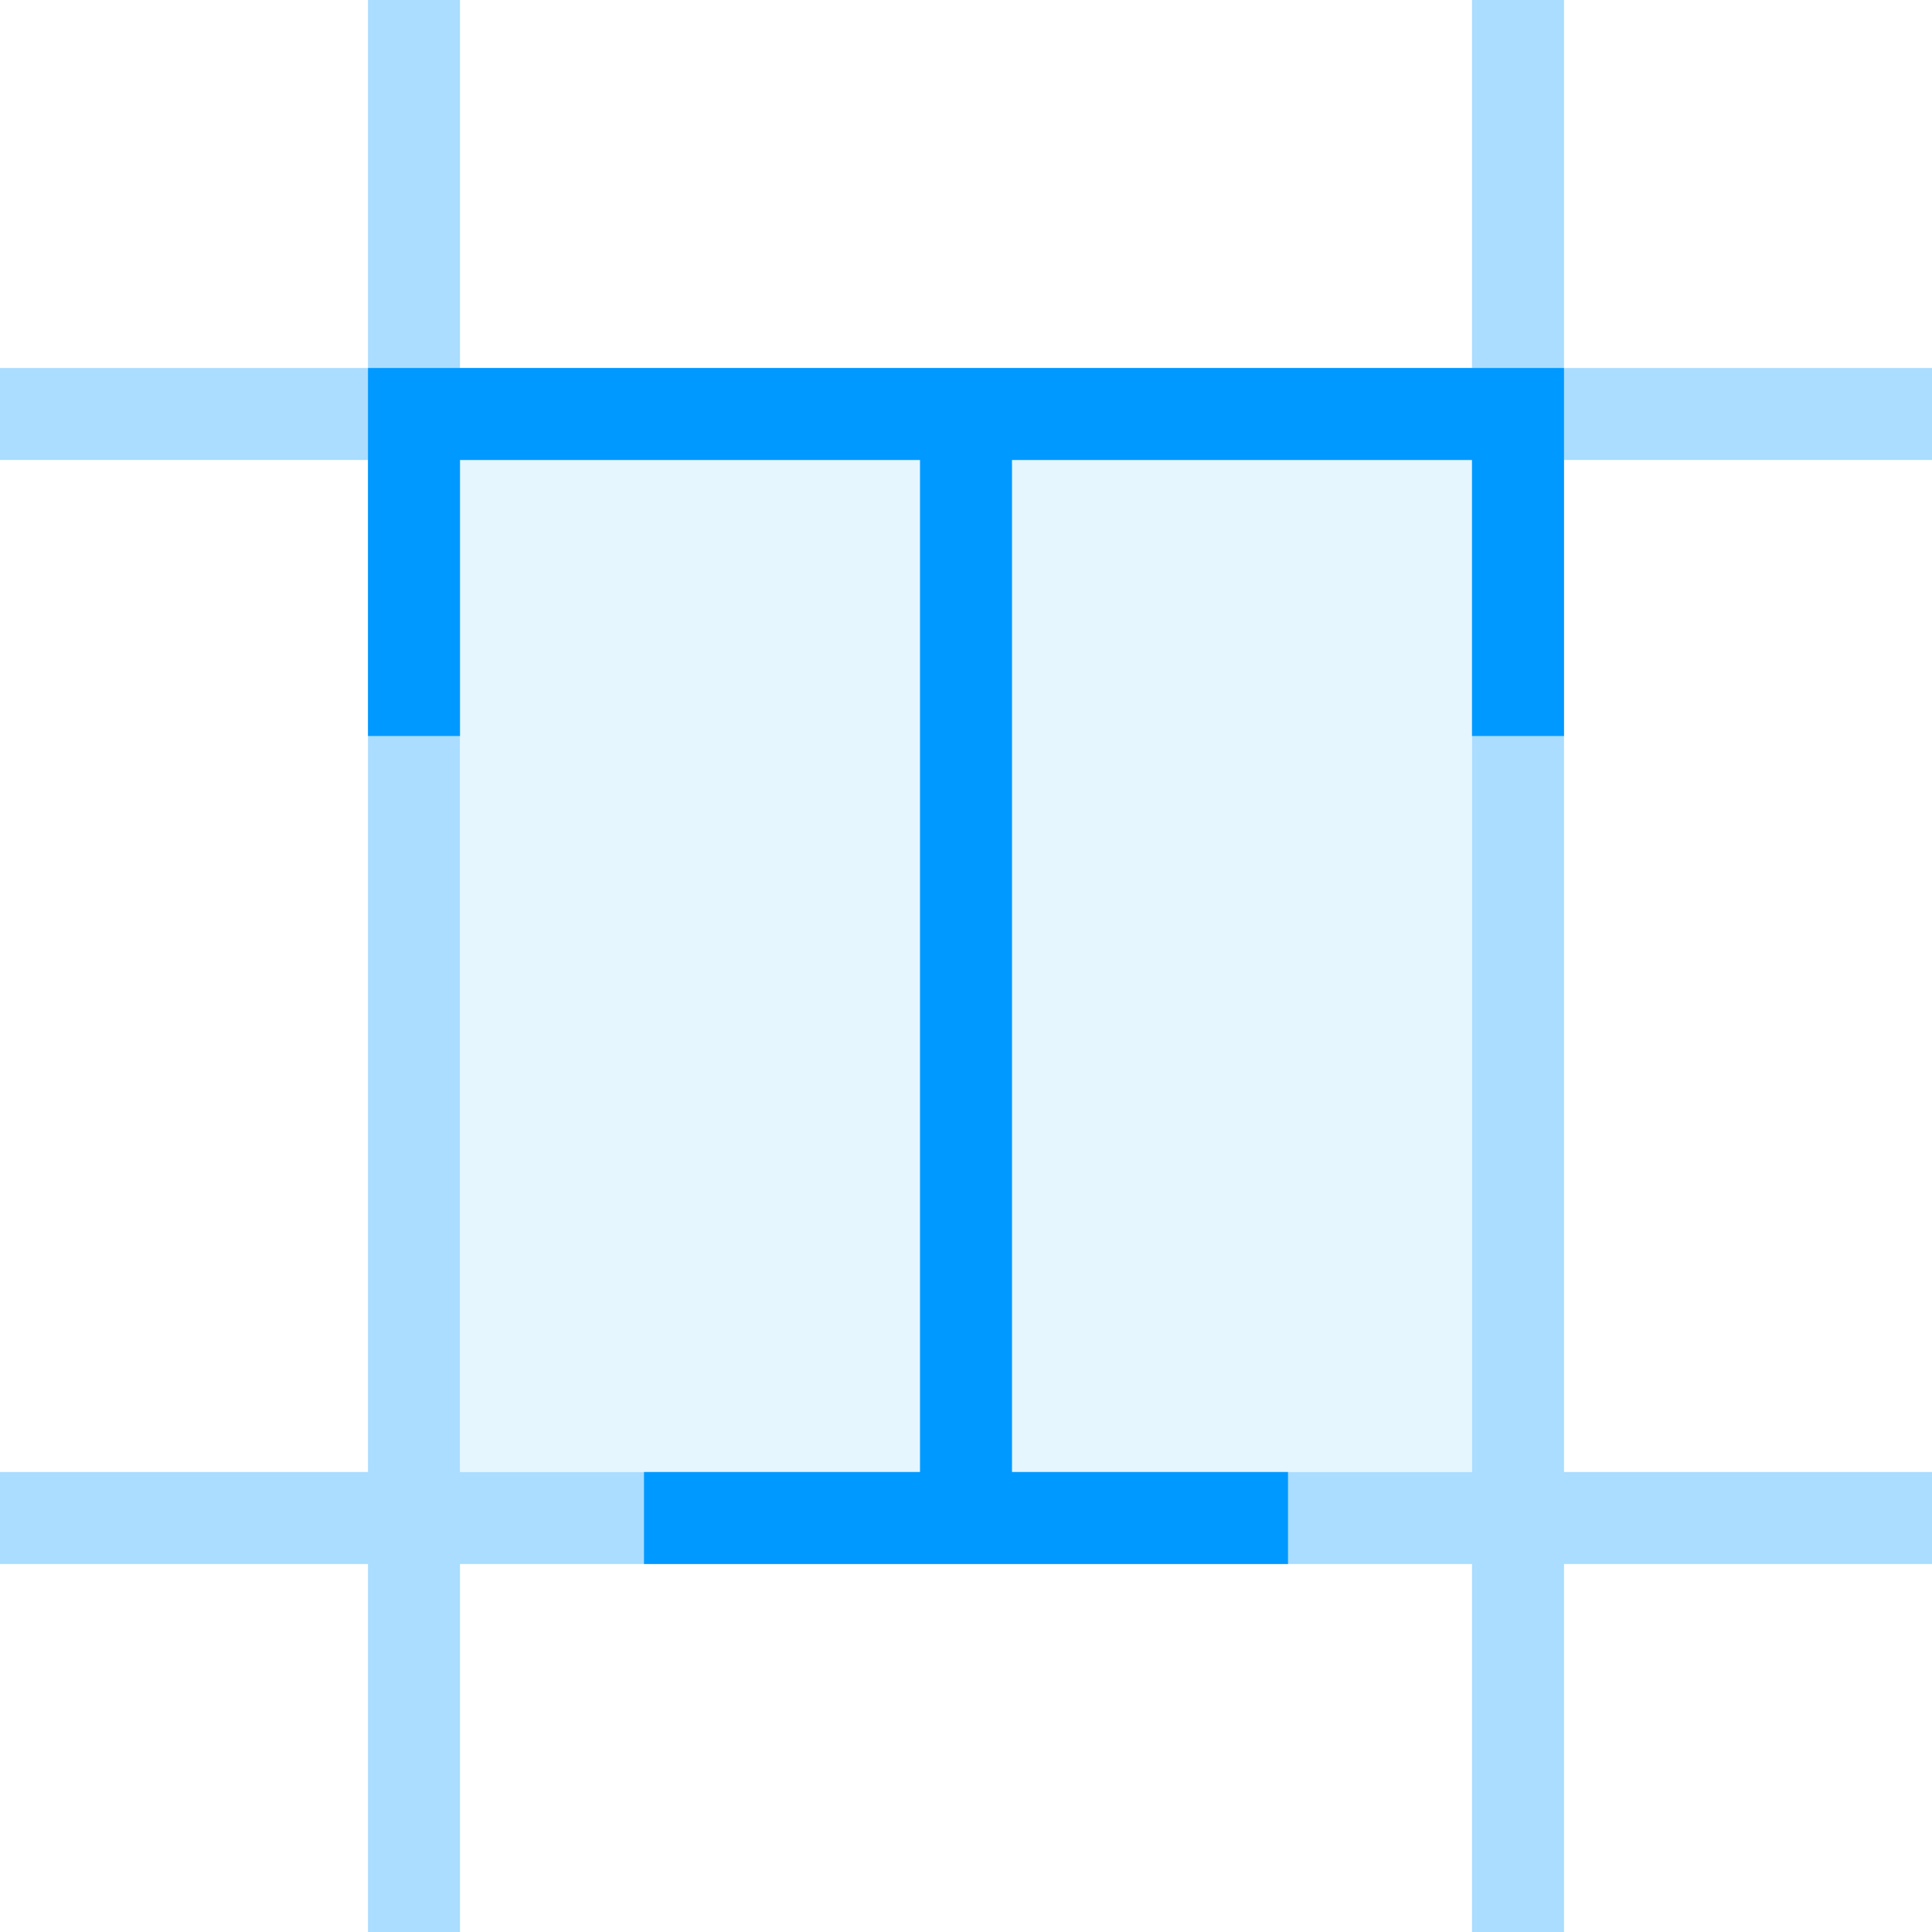 <svg xmlns="http://www.w3.org/2000/svg" width="21" height="21"><g><path d="M 4 0 L 5 0 L 5 4 L 16 4 L 16 0 L 17 0 L 17 4 L 21 4 L 21 5 L 17 5 L 17 16 L 21 16 L 21 17 L 17 17 L 17 21 L 16 21 L 16 17 L 5 17 L 5 21 L 4 21 L 4 17 L 0 17 L 0 16 L 4 16 L 4 5 L 0 5 L 0 4 L 4 4 Z M 16 5 L 5 5 L 5 16 L 16 16 Z" fill="rgba(170, 221, 255, 1.00)"></path><path d="M 5 5 L 16 5 L 16 16 L 5 16 Z" fill="rgba(204, 238, 255, 1.00)" opacity="0.5"></path><path d="M 11 5 L 11 16 L 14 16 L 14 17 L 7 17 L 7 16 L 10 16 L 10 5 L 5 5 L 5 8 L 4 8 L 4 4 L 17 4 L 17 8 L 16 8 L 16 5 Z" fill="rgba(0, 153, 255, 1.00)"></path></g></svg>